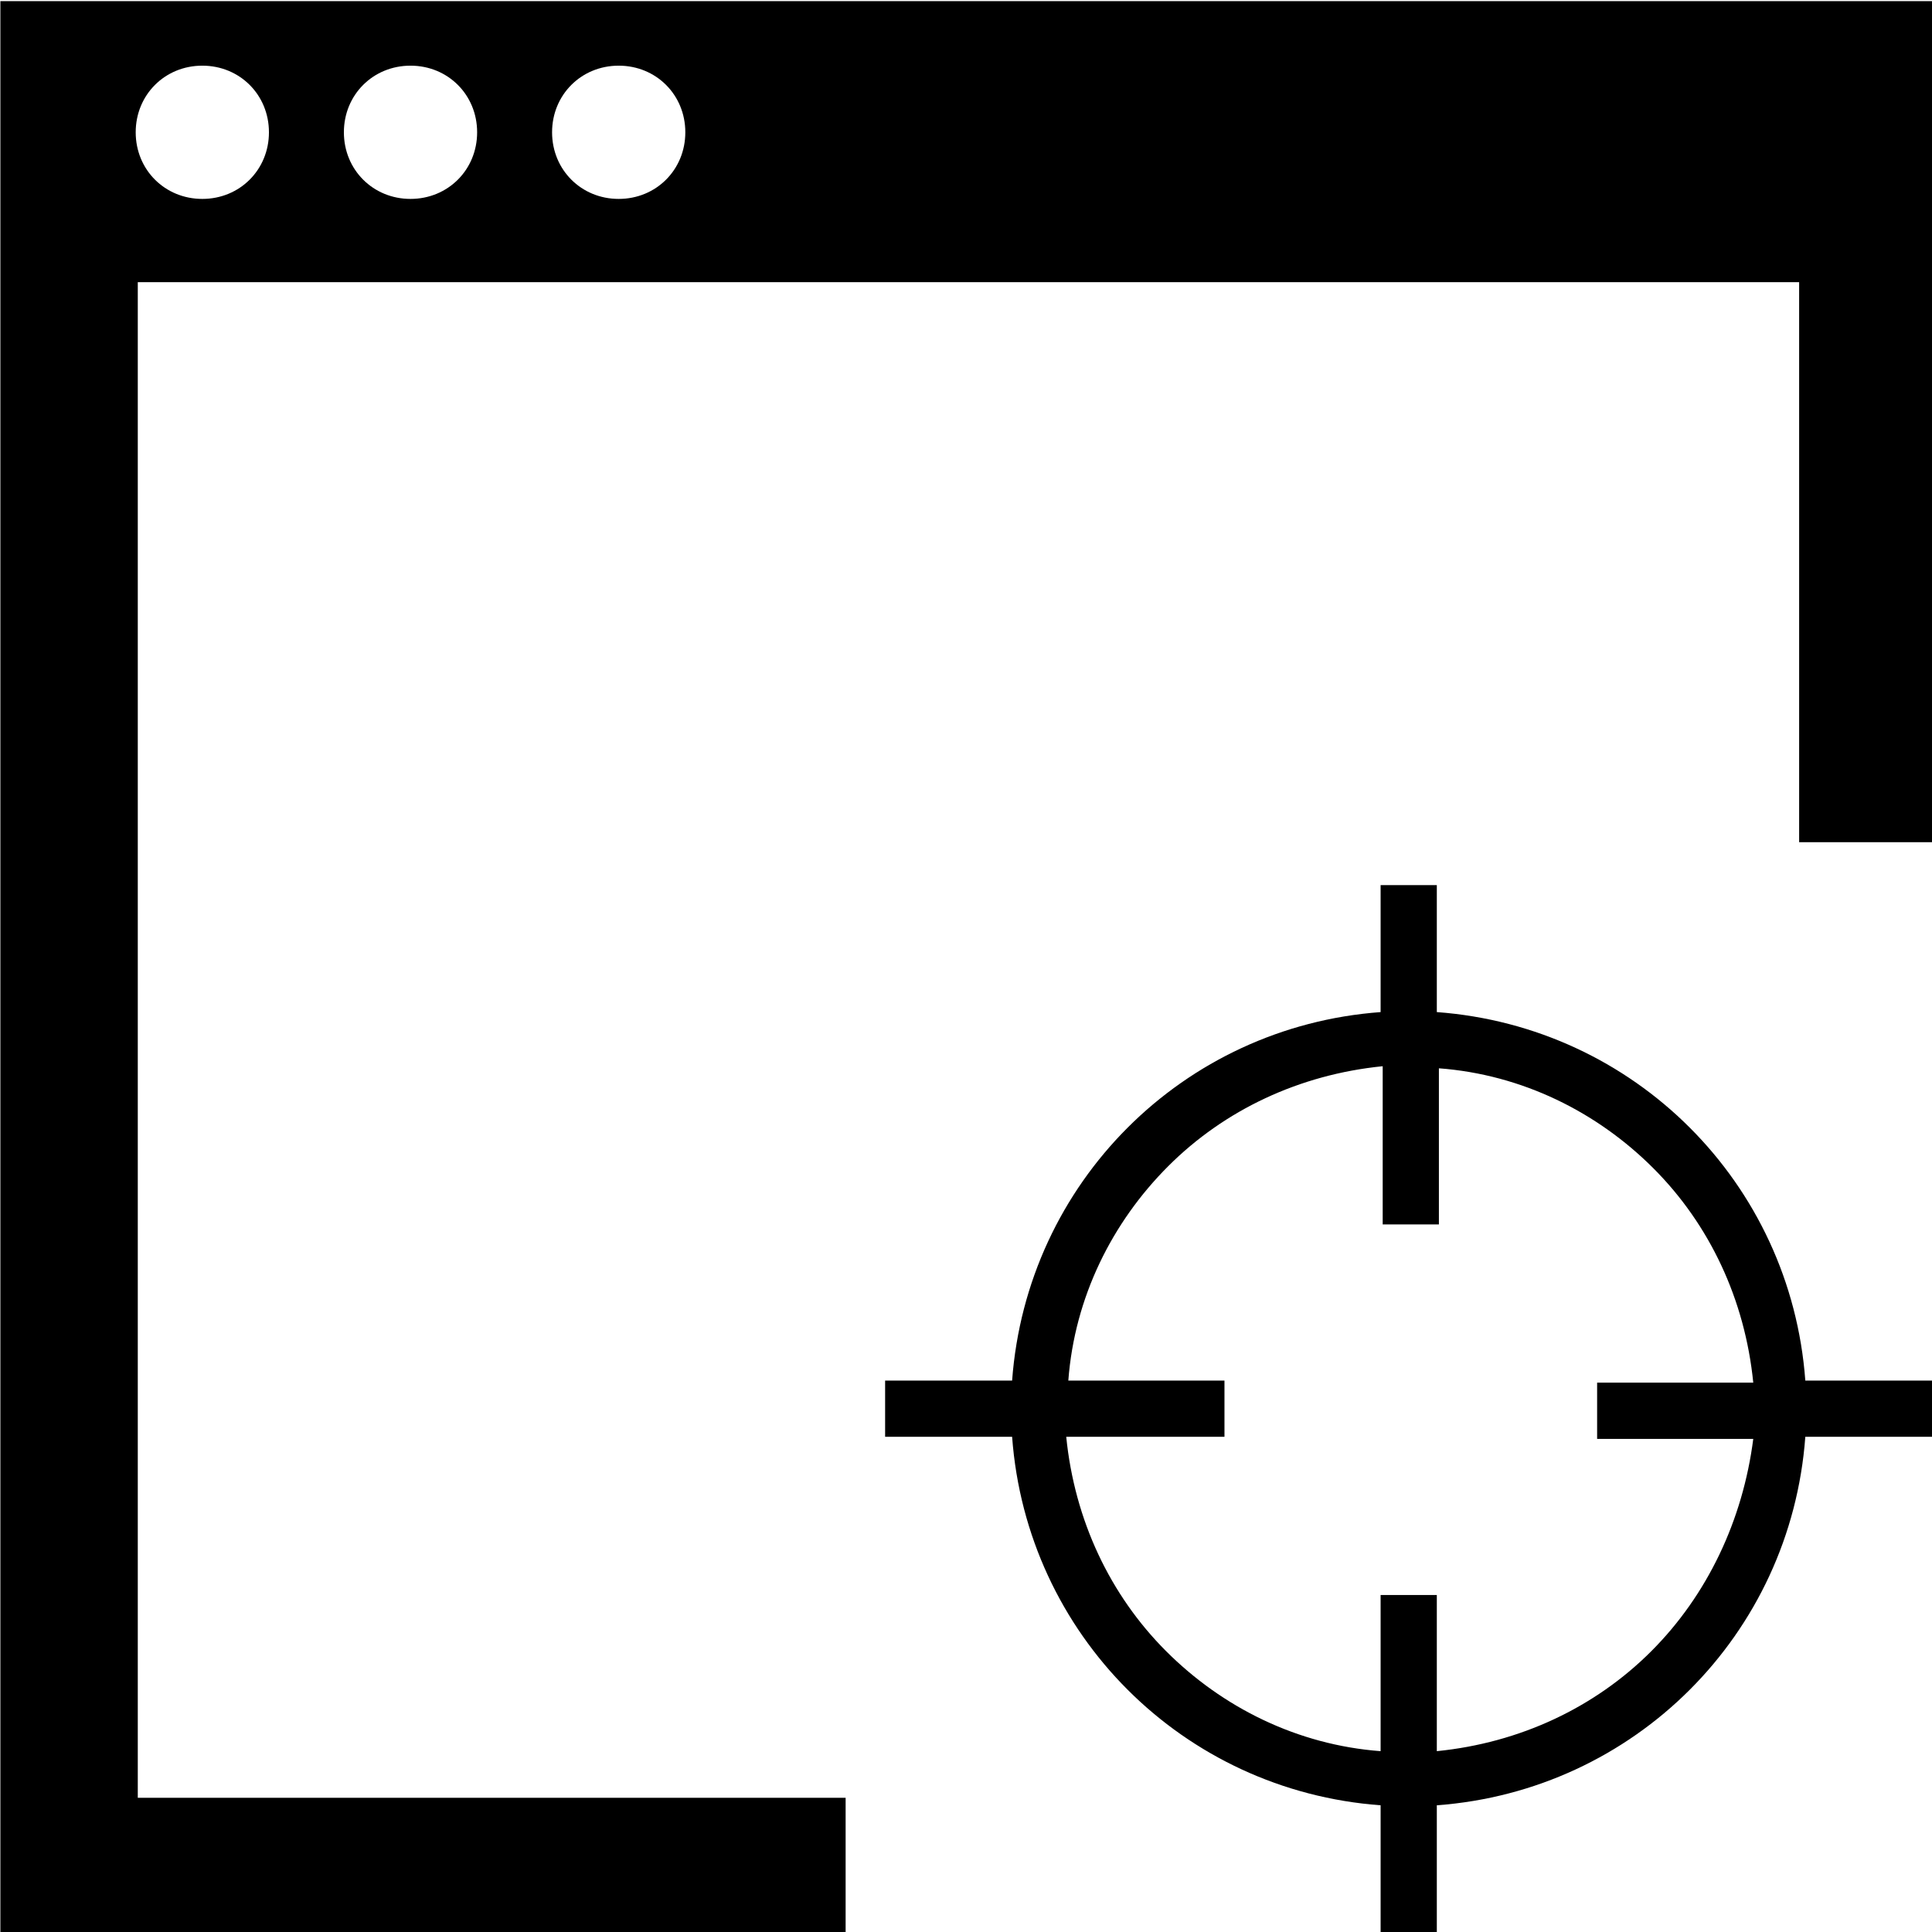 <?xml version="1.0" encoding="UTF-8"?>
<svg width="1024px" height="1024px" viewBox="0 0 1024 1024" xmlns="http://www.w3.org/2000/svg" xmlns:xlink="http://www.w3.org/1999/xlink" version="1.1">
 <!-- Generated by Pixelmator Pro 1.5.6 -->
 <path id="Path" d="M956.854 731.739 C949.13 626.911 866.372 544.153 761.544 536.428 L761.544 469.118 731.752 469.118 731.752 536.428 C626.924 544.151 544.165 626.91 536.441 731.739 L469.131 731.739 469.131 761.532 536.441 761.532 C544.164 866.359 626.923 949.118 731.752 956.841 L731.752 1024.153 761.544 1024.153 761.544 956.841 C866.372 949.118 949.13 866.359 956.854 761.532 L1024.165 761.532 1024.165 731.739 Z M875.2 875.187 C845.406 904.98 805.682 923.738 761.544 928.152 L761.544 845.393 731.752 845.393 731.752 928.152 C687.614 924.843 647.889 904.98 618.096 875.187 588.303 845.393 569.544 805.67 565.13 761.532 L648.993 761.532 648.993 731.738 566.234 731.738 C569.544 687.6 589.407 647.876 619.199 618.083 648.993 588.289 688.717 569.531 732.855 565.117 L732.855 648.979 762.647 648.979 762.647 566.22 C806.785 569.531 846.509 589.394 876.303 619.186 906.096 648.979 924.855 688.704 929.268 732.842 L846.509 732.842 846.509 762.635 929.268 762.635 C923.75 805.67 904.992 845.393 875.2 875.186 Z" fill="#000000" fill-opacity="1" stroke="none"/>
 <path id="Path-1" d="M0.2 0.6 L0.2 1024.6 448.199 1024.6 448.199 952.876 73.027 952.876 73.027 149.566 953.579 149.566 953.579 446.393 1024.2 446.393 1024.2 0.6 Z M107.234 105.428 C87.372 105.428 71.924 89.979 71.924 70.117 71.924 50.255 87.372 34.807 107.234 34.807 127.096 34.807 142.545 50.255 142.545 70.117 142.545 89.979 127.096 105.428 107.234 105.428 Z M217.578 105.428 C197.717 105.428 182.269 89.979 182.269 70.117 182.269 50.255 197.717 34.807 217.578 34.807 237.441 34.807 252.89 50.255 252.89 70.117 252.89 89.979 237.441 105.428 217.578 105.428 Z M327.923 105.428 C308.062 105.428 292.613 89.979 292.613 70.117 292.613 50.255 308.062 34.807 327.923 34.807 347.786 34.807 363.234 50.255 363.234 70.117 363.234 89.979 347.786 105.428 327.923 105.428 Z" fill="#000000" fill-opacity="1" stroke="none"/>
</svg>
